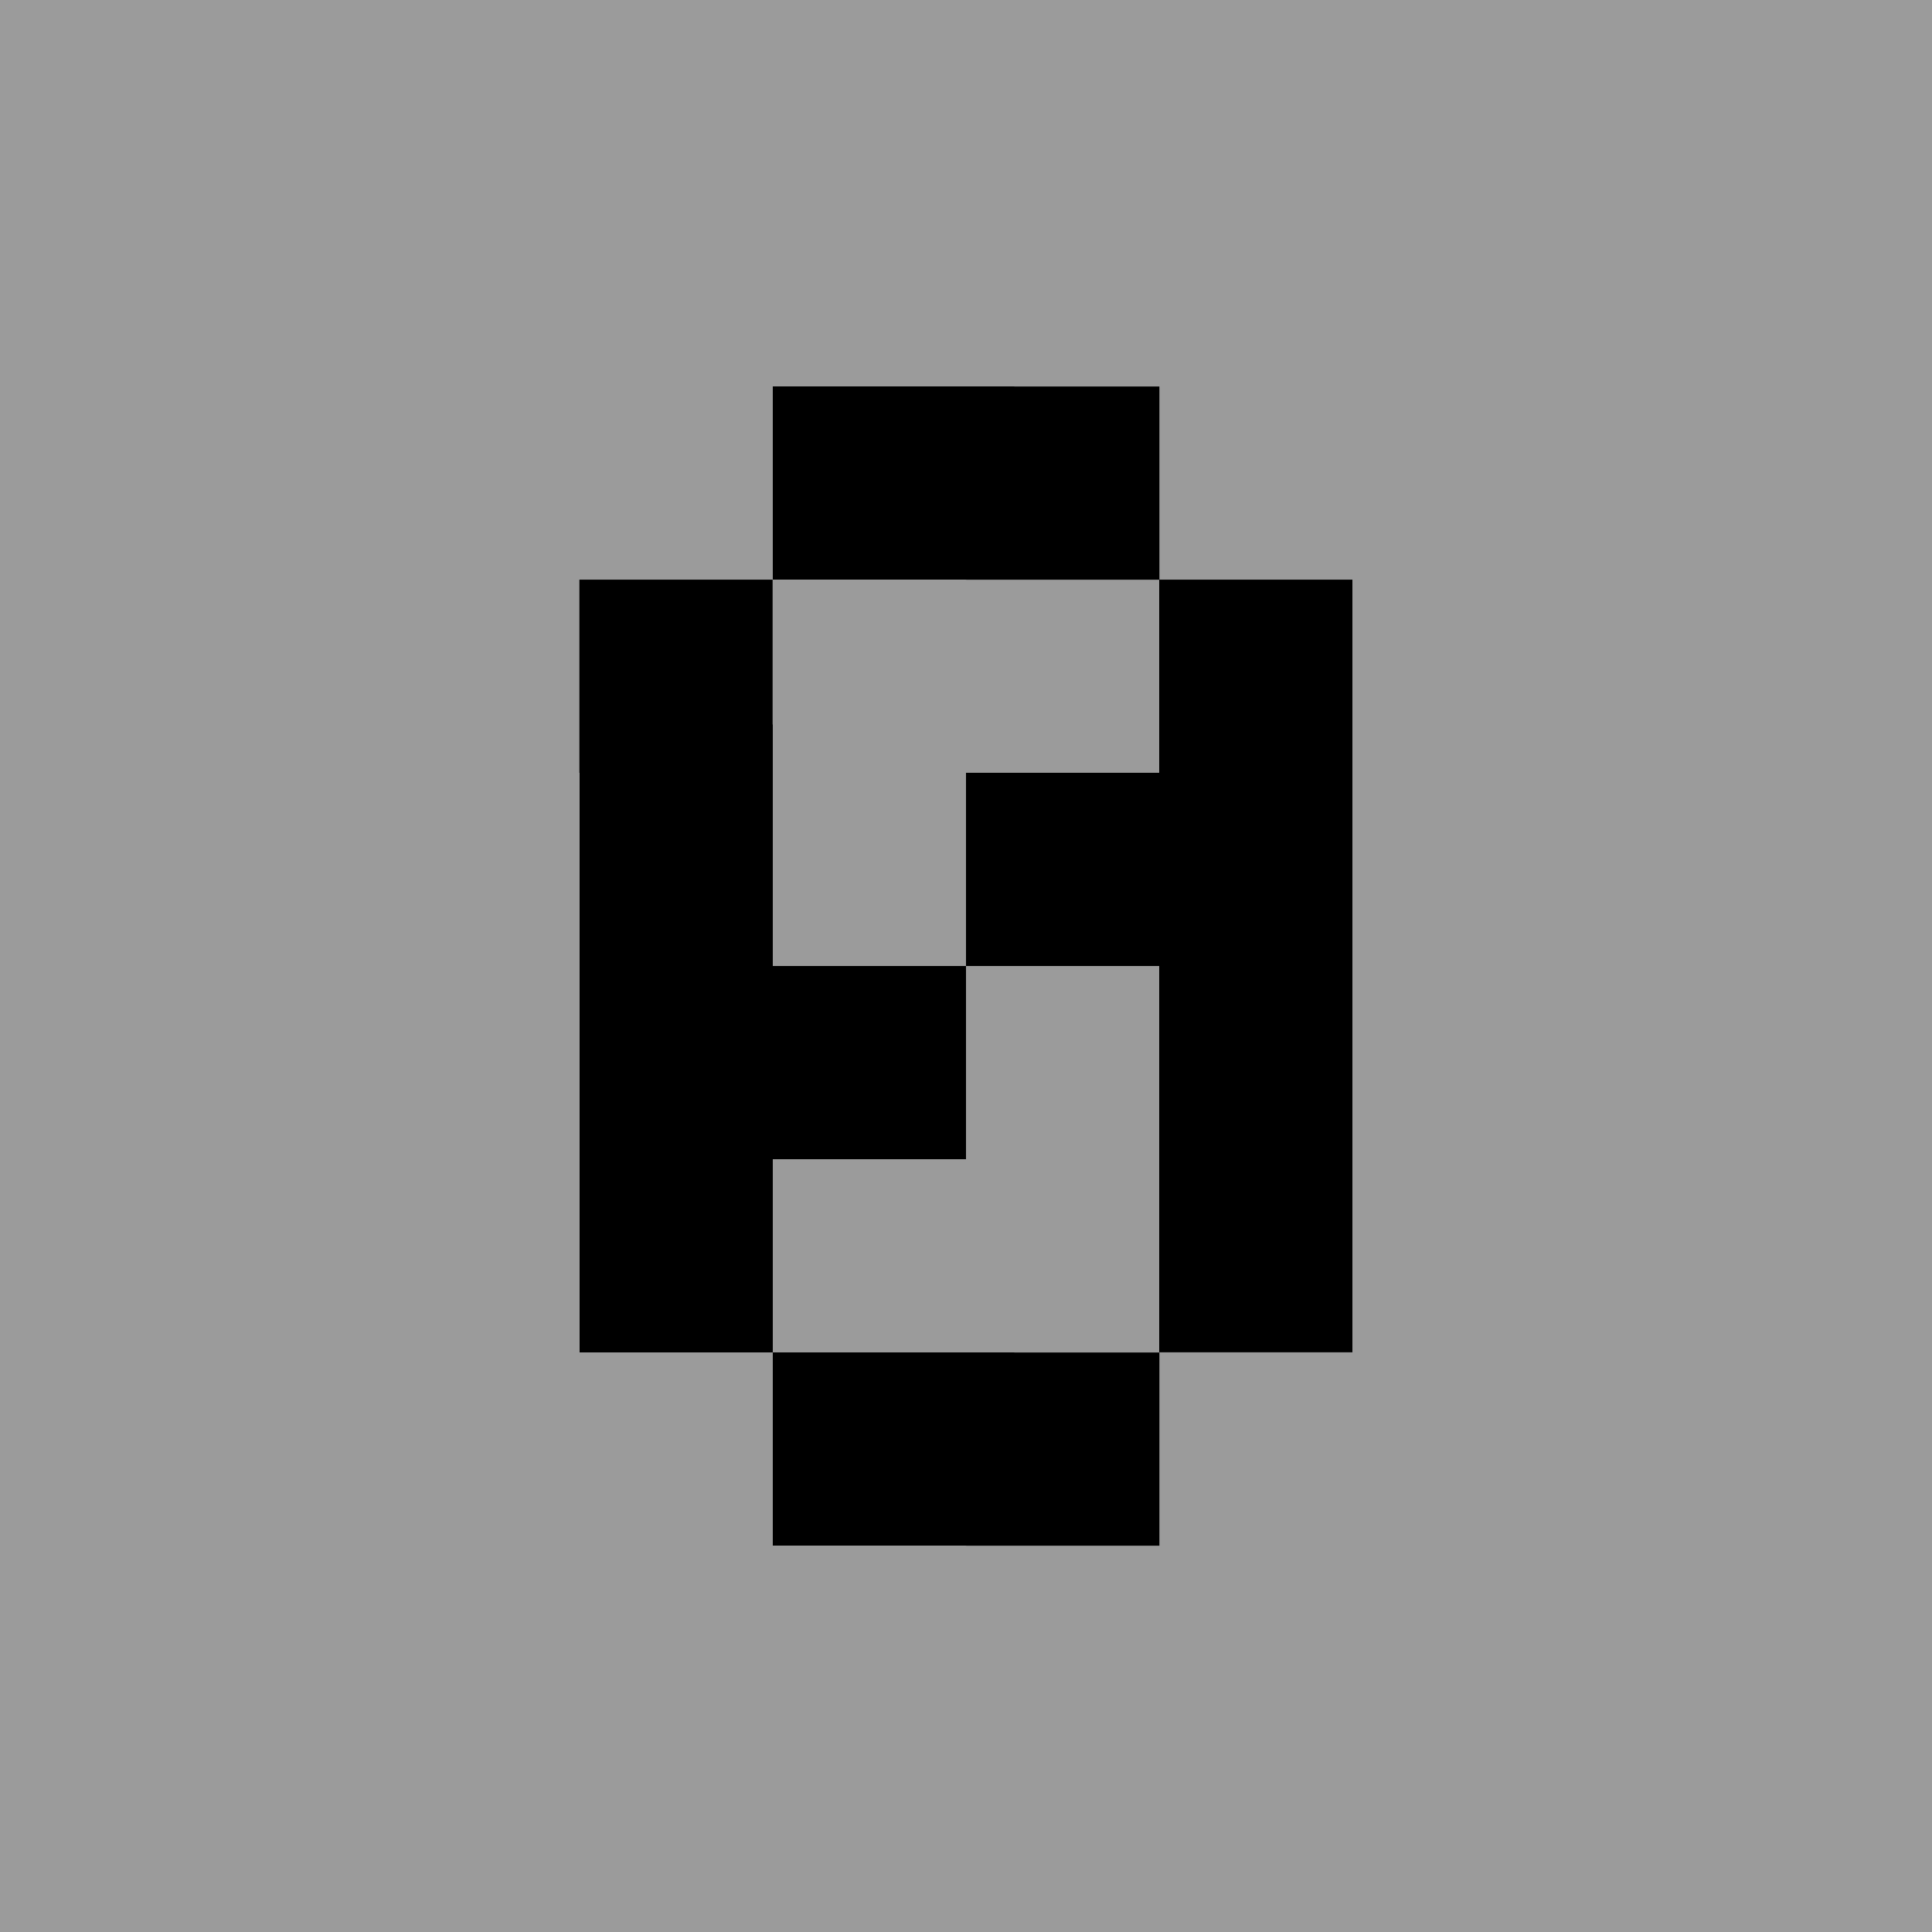<svg width="40" height="40" viewBox="0 0 40 40" fill="none" xmlns="http://www.w3.org/2000/svg">
<rect x="0" y="0" width="40" height="40" fill="#808080" stroke="none"/>
<rect width="40" height="40" fill="#F2F2F2" fill-opacity="0.24"/>
<path fill-rule="evenodd" clip-rule="evenodd" d="M21 8.002V8H16V12L20.004 12V12.002H24V15V16H20V20H16L16 15H15.996V12.001H11.996V16.001H12L12 22V28H16V32H20.004V32.002H24.004V28.002H21V28H16V24H20V20H24V23.998V25V27.998H28V25V23.998V16.001V15V12.001H24.004V8.002L21 8.002Z" fill="black"/>
</svg>
